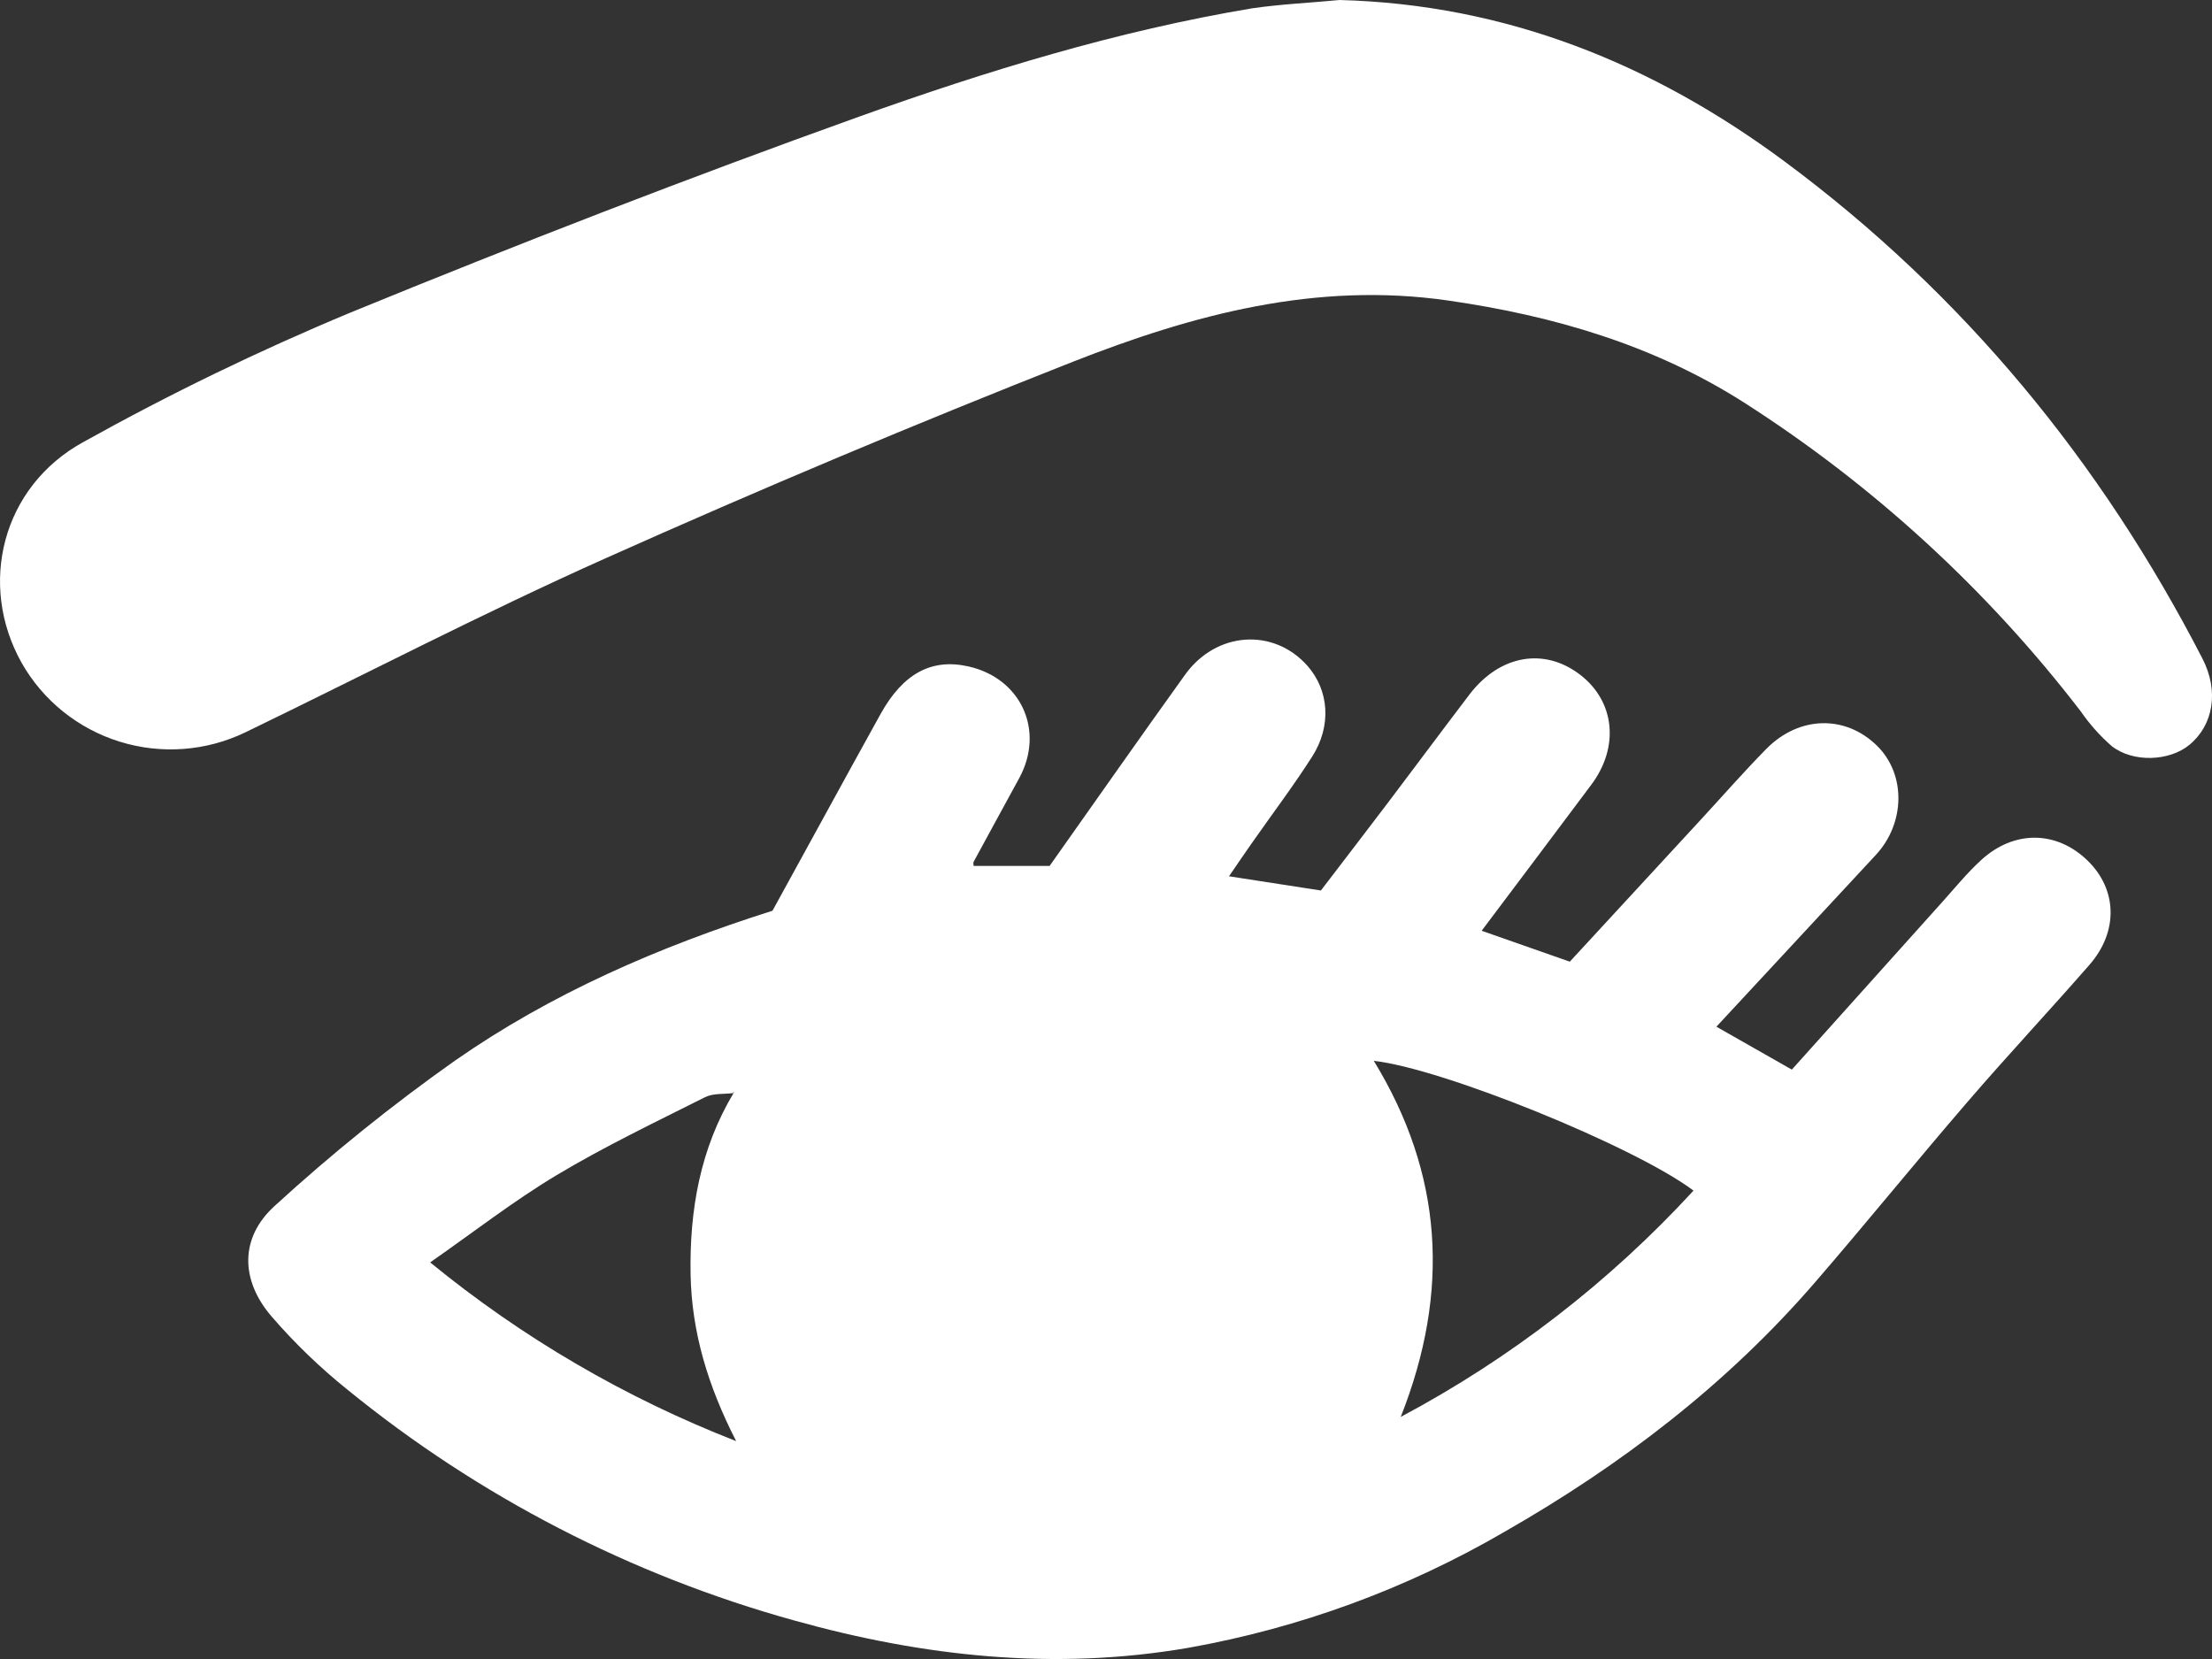 <svg width="40" height="30" viewBox="0 0 40 30" fill="none" xmlns="http://www.w3.org/2000/svg">
<rect x="0" y="0" width="40" height="30" fill="#333333" stroke="none"/>
<path d="M13.969 16.469C14.626 15.276 15.27 14.09 15.925 12.909C16.332 12.176 16.848 11.903 17.507 12.05C18.464 12.262 18.898 13.211 18.431 14.071C18.157 14.575 17.88 15.078 17.607 15.583C17.594 15.607 17.607 15.642 17.607 15.659H18.98C19.811 14.484 20.612 13.339 21.427 12.205C21.989 11.418 23.027 11.348 23.641 12.038C24.032 12.48 24.085 13.123 23.728 13.682C23.386 14.217 23 14.727 22.636 15.248C22.512 15.424 22.392 15.602 22.224 15.846L23.886 16.103C24.289 15.576 24.703 15.037 25.114 14.495C25.602 13.85 26.084 13.2 26.574 12.557C27.121 11.842 27.926 11.702 28.576 12.203C29.202 12.685 29.287 13.508 28.776 14.19C28.127 15.059 27.474 15.925 26.793 16.831L28.387 17.39L30.766 14.811C31.156 14.388 31.535 13.955 31.939 13.544C32.533 12.941 33.371 12.924 33.942 13.485C34.467 14 34.456 14.883 33.921 15.46L31.038 18.566L32.402 19.342C33.32 18.317 34.222 17.312 35.126 16.307C35.355 16.052 35.571 15.786 35.823 15.555C36.42 15.006 37.189 15.018 37.749 15.561C38.287 16.083 38.311 16.843 37.785 17.446C37.059 18.278 36.303 19.084 35.583 19.921C34.647 21.006 33.751 22.114 32.817 23.194C31.223 25.037 29.313 26.497 27.199 27.704C25.434 28.731 23.5 29.44 21.487 29.798C19.07 30.215 16.696 29.956 14.361 29.303C11.407 28.484 8.657 27.063 6.285 25.131C5.788 24.732 5.328 24.289 4.912 23.807C4.349 23.154 4.329 22.384 4.97 21.804C6.001 20.86 7.091 19.982 8.234 19.175C9.968 17.968 11.899 17.125 13.969 16.469ZM13.265 19.766C13.091 19.789 12.895 19.766 12.747 19.842C11.844 20.296 10.929 20.733 10.063 21.252C9.286 21.718 8.569 22.277 7.779 22.828C9.441 24.189 11.308 25.279 13.312 26.06C12.801 25.06 12.508 24.091 12.488 23.047C12.467 21.882 12.661 20.769 13.272 19.755L13.257 19.739L13.265 19.766ZM24.843 19.184C26.091 21.226 26.23 23.346 25.33 25.622C27.314 24.566 29.105 23.182 30.624 21.53C29.562 20.731 26.078 19.317 24.843 19.184Z" fill="white"/>
<path d="M24.225 0C27.241 0.08 29.892 1.156 32.27 2.919C35.501 5.315 37.99 8.344 39.827 11.909C40.131 12.499 40.025 13.113 39.589 13.471C39.231 13.764 38.577 13.796 38.188 13.493C37.977 13.309 37.791 13.101 37.632 12.871C35.942 10.669 33.879 8.776 31.536 7.278C29.912 6.243 28.104 5.711 26.191 5.435C23.792 5.088 21.565 5.691 19.398 6.543C16.559 7.662 13.746 8.845 10.958 10.092C8.754 11.077 6.61 12.191 4.437 13.243C3.728 13.585 2.915 13.645 2.162 13.411C1.41 13.177 0.776 12.667 0.39 11.984C-0.402 10.572 0.034 8.801 1.508 7.993C3.072 7.122 4.685 6.34 6.338 5.652C9.377 4.407 12.443 3.218 15.536 2.109C17.848 1.282 20.203 0.558 22.639 0.151C23.165 0.074 23.698 0.051 24.225 0Z" fill="white"/>
</svg>
